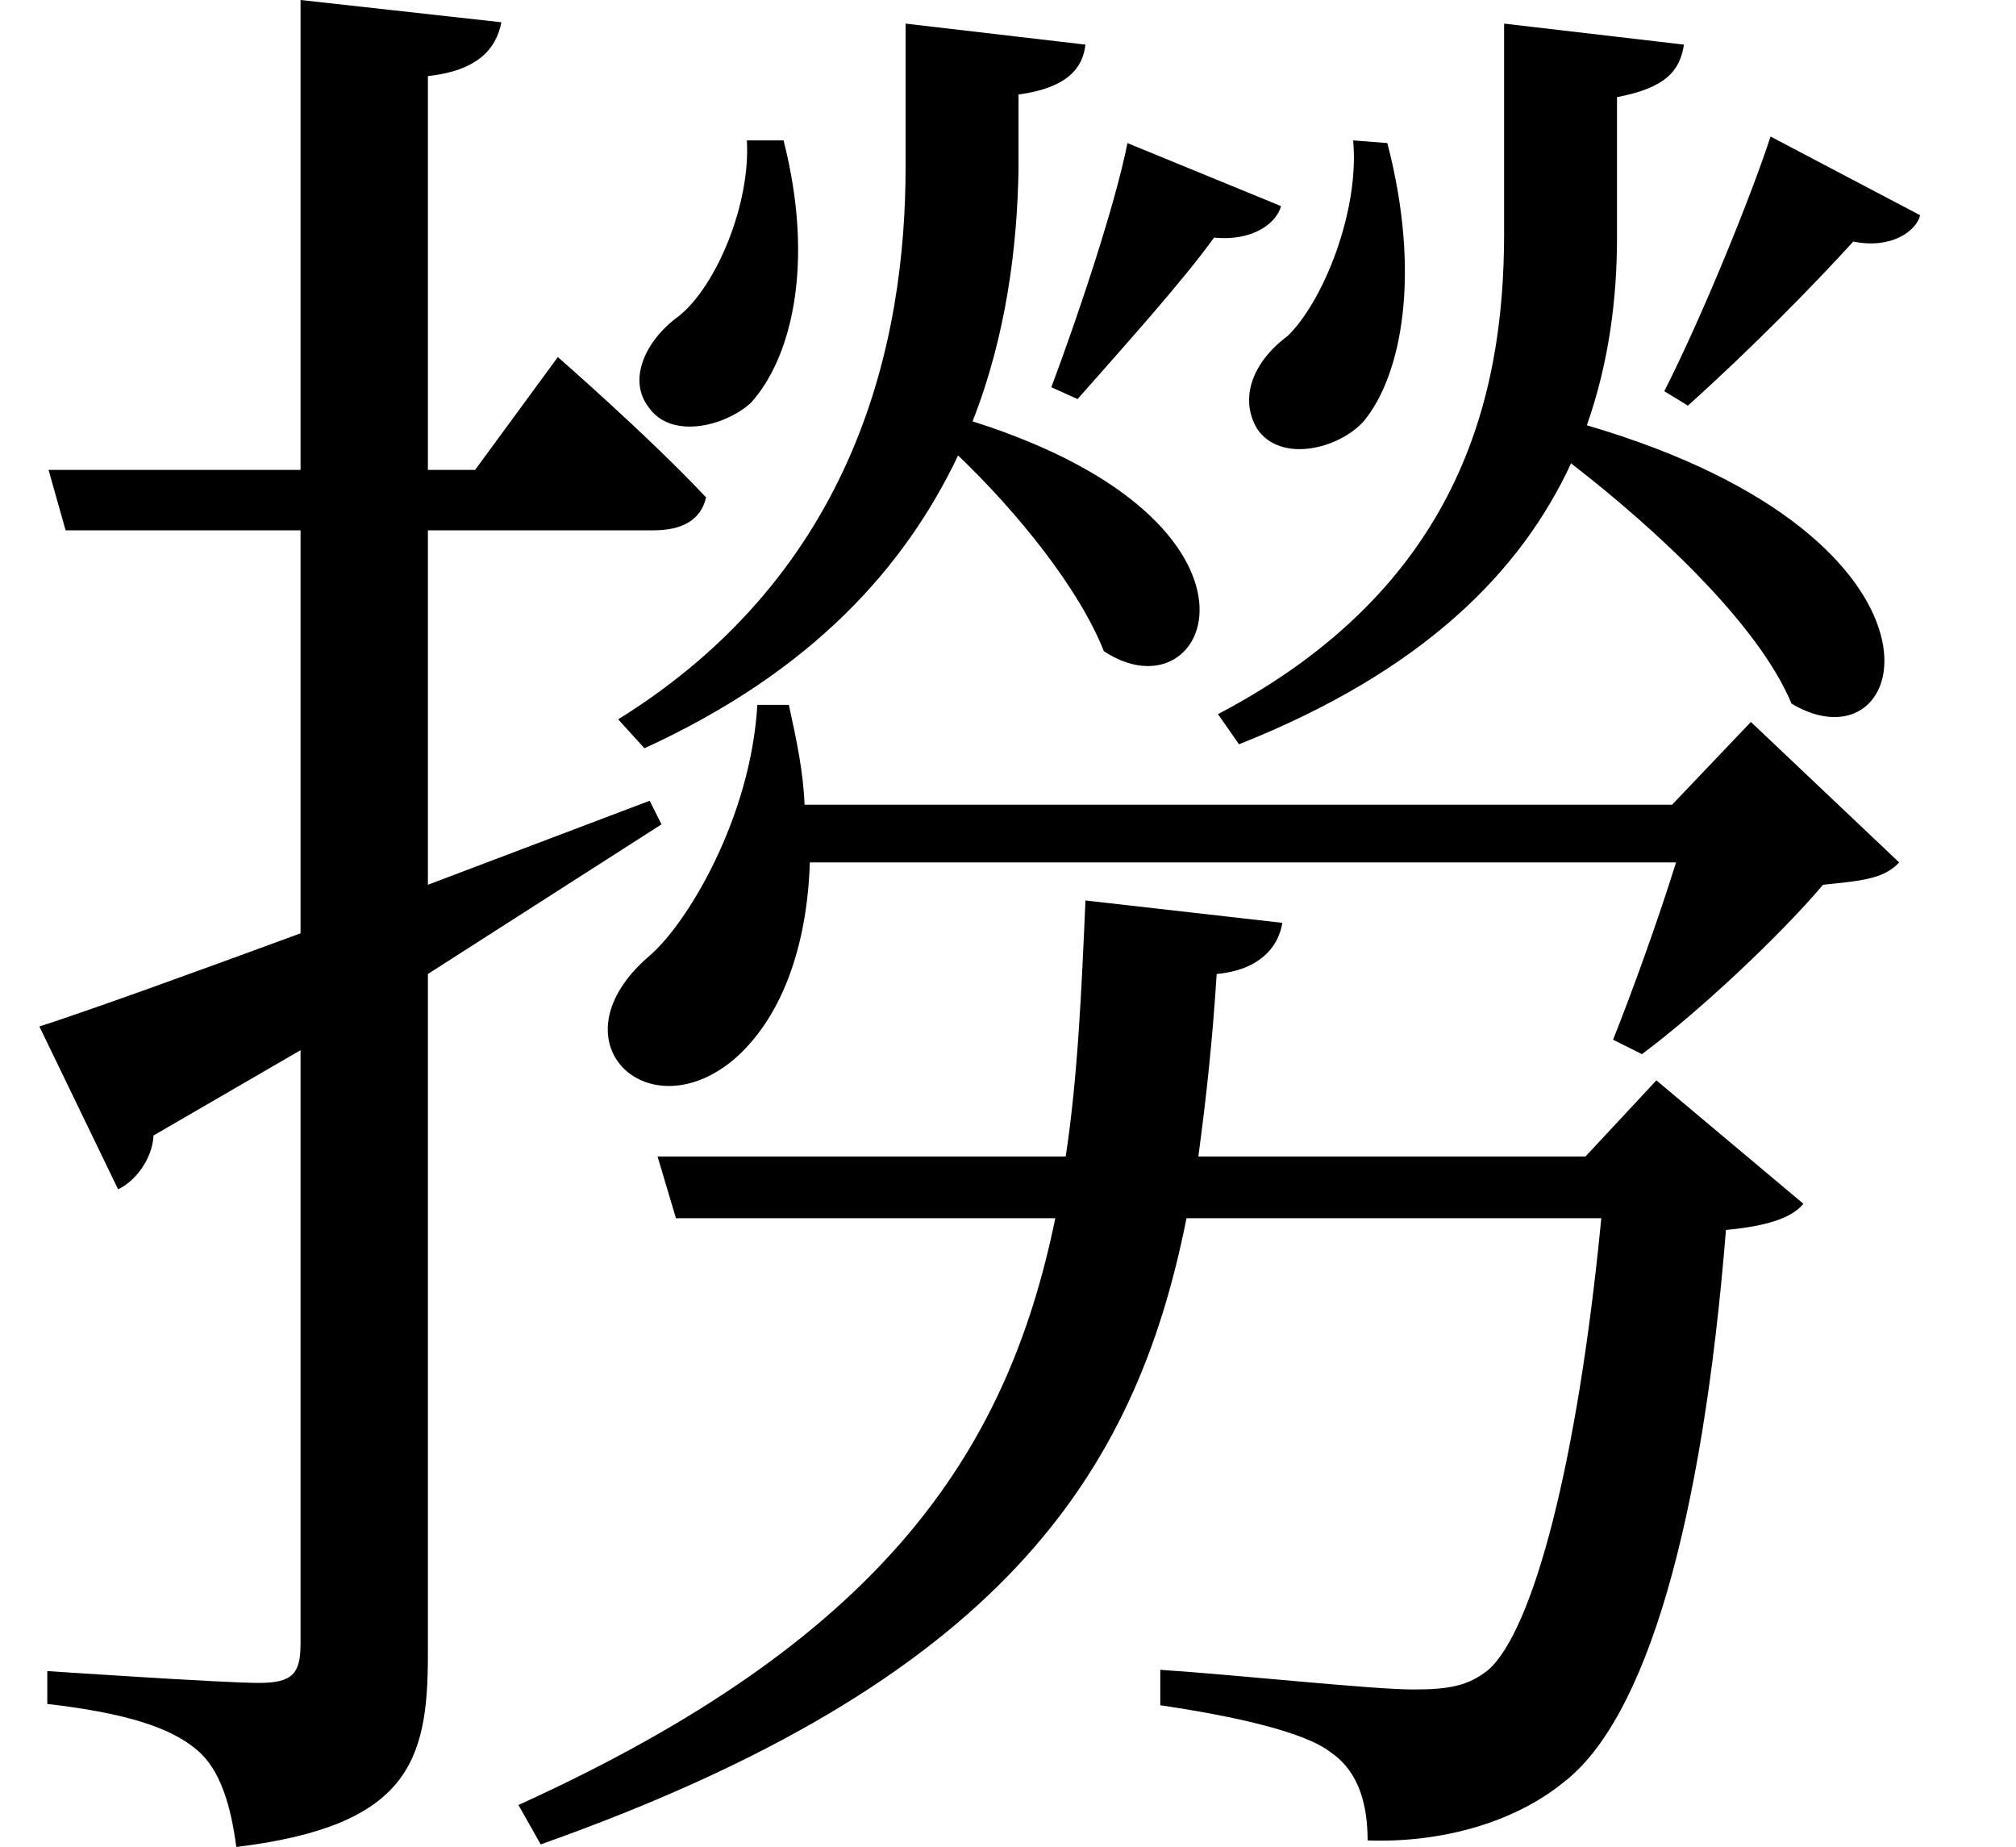 <svg height="21.984" viewBox="0 0 24 21.984" width="24" xmlns="http://www.w3.org/2000/svg">
<path d="M9.266,18.438 C9.312,17.688 8.906,16.703 8.453,16.344 C8.062,16.062 7.844,15.594 8.094,15.266 C8.359,14.875 9,15.031 9.312,15.312 C9.797,15.844 10.078,16.969 9.703,18.438 Z M16.484,18.438 C16.562,17.594 16.125,16.516 15.703,16.109 C15.281,15.797 15.125,15.359 15.344,15 C15.625,14.594 16.312,14.766 16.609,15.094 C17.062,15.641 17.297,16.844 16.891,18.406 Z M13.797,18.406 C13.656,17.688 13.219,16.375 12.891,15.5 L13.203,15.359 C13.797,16.031 14.469,16.781 14.828,17.281 C15.312,17.234 15.578,17.469 15.625,17.656 Z M21.453,18.484 C21.219,17.766 20.641,16.344 20.188,15.453 L20.469,15.281 C21.219,15.953 21.984,16.734 22.438,17.234 C22.891,17.141 23.188,17.359 23.234,17.547 Z M0.844,7.891 L1.781,5.953 C1.984,6.047 2.188,6.312 2.203,6.594 L3.953,7.609 L3.953,0.547 C3.953,0.188 3.859,0.078 3.453,0.078 C3.031,0.078 0.938,0.219 0.938,0.219 L0.938,-0.172 C1.875,-0.281 2.406,-0.453 2.719,-0.719 C3,-0.953 3.125,-1.391 3.188,-1.875 C5.234,-1.625 5.469,-0.859 5.469,0.406 L5.469,8.516 L8.25,10.297 L8.109,10.578 L5.469,9.578 L5.469,13.797 L8.156,13.797 C8.5,13.797 8.719,13.922 8.781,14.188 C8.109,14.906 7.016,15.859 7.016,15.859 L6.031,14.516 L5.469,14.516 L5.469,19.203 C6.047,19.266 6.281,19.516 6.344,19.844 L3.953,20.109 L3.953,14.516 L0.953,14.516 L1.156,13.797 L3.953,13.797 L3.953,9 C2.594,8.5 1.469,8.094 0.844,7.891 Z M11.156,19.828 L11.156,18.125 C11.156,16.062 10.578,13.312 7.734,11.547 L8.047,11.203 C10.062,12.125 11.156,13.375 11.781,14.688 C12.484,14.016 13.219,13.109 13.516,12.359 C14.781,11.516 15.797,13.875 11.953,15.094 C12.359,16.125 12.484,17.188 12.5,18.078 L12.5,18.984 C13.078,19.062 13.266,19.297 13.297,19.578 Z M18.281,19.828 L18.281,17.328 C18.281,15.359 17.734,13.109 14.875,11.609 L15.125,11.25 C17.328,12.125 18.484,13.312 19.078,14.594 C20.109,13.797 21.312,12.672 21.703,11.734 C23.141,10.875 23.906,13.688 19.266,15.047 C19.531,15.797 19.625,16.562 19.625,17.281 L19.625,18.953 C20.203,19.062 20.375,19.266 20.422,19.578 Z M9.391,11.719 C9.312,10.375 8.562,9.125 8.109,8.734 C6.938,7.734 8.062,6.641 9.094,7.484 C9.672,7.969 9.984,8.828 10.016,9.844 L20.328,9.844 C20.109,9.141 19.797,8.281 19.578,7.734 L19.922,7.562 C20.594,8.062 21.547,8.953 22.078,9.578 C22.516,9.625 22.797,9.641 22.984,9.844 L21.219,11.516 L20.281,10.531 L9.953,10.531 C9.938,10.922 9.859,11.297 9.766,11.719 Z M13.297,9.391 C13.25,8.297 13.203,7.266 13.062,6.344 L8.203,6.344 L8.422,5.609 L12.938,5.609 C12.359,2.781 10.844,0.578 6.547,-1.375 L6.812,-1.844 C12.281,0.094 13.891,2.547 14.5,5.609 L19.438,5.609 C19.156,2.688 18.625,0.703 18.094,0.234 C17.859,0.047 17.641,0 17.203,0 C16.703,0 15.125,0.172 14.188,0.234 L14.188,-0.188 C15.031,-0.312 15.906,-0.5 16.219,-0.75 C16.562,-0.984 16.656,-1.391 16.656,-1.797 C17.547,-1.828 18.406,-1.578 18.984,-1.109 C19.969,-0.359 20.641,1.969 20.922,5.469 C21.406,5.516 21.703,5.609 21.844,5.781 L20.094,7.25 L19.25,6.344 L14.641,6.344 C14.734,7.031 14.812,7.75 14.859,8.516 C15.359,8.562 15.594,8.828 15.641,9.125 Z" transform="translate(-0.375, 20.109) scale(1, -1)"/>
</svg>